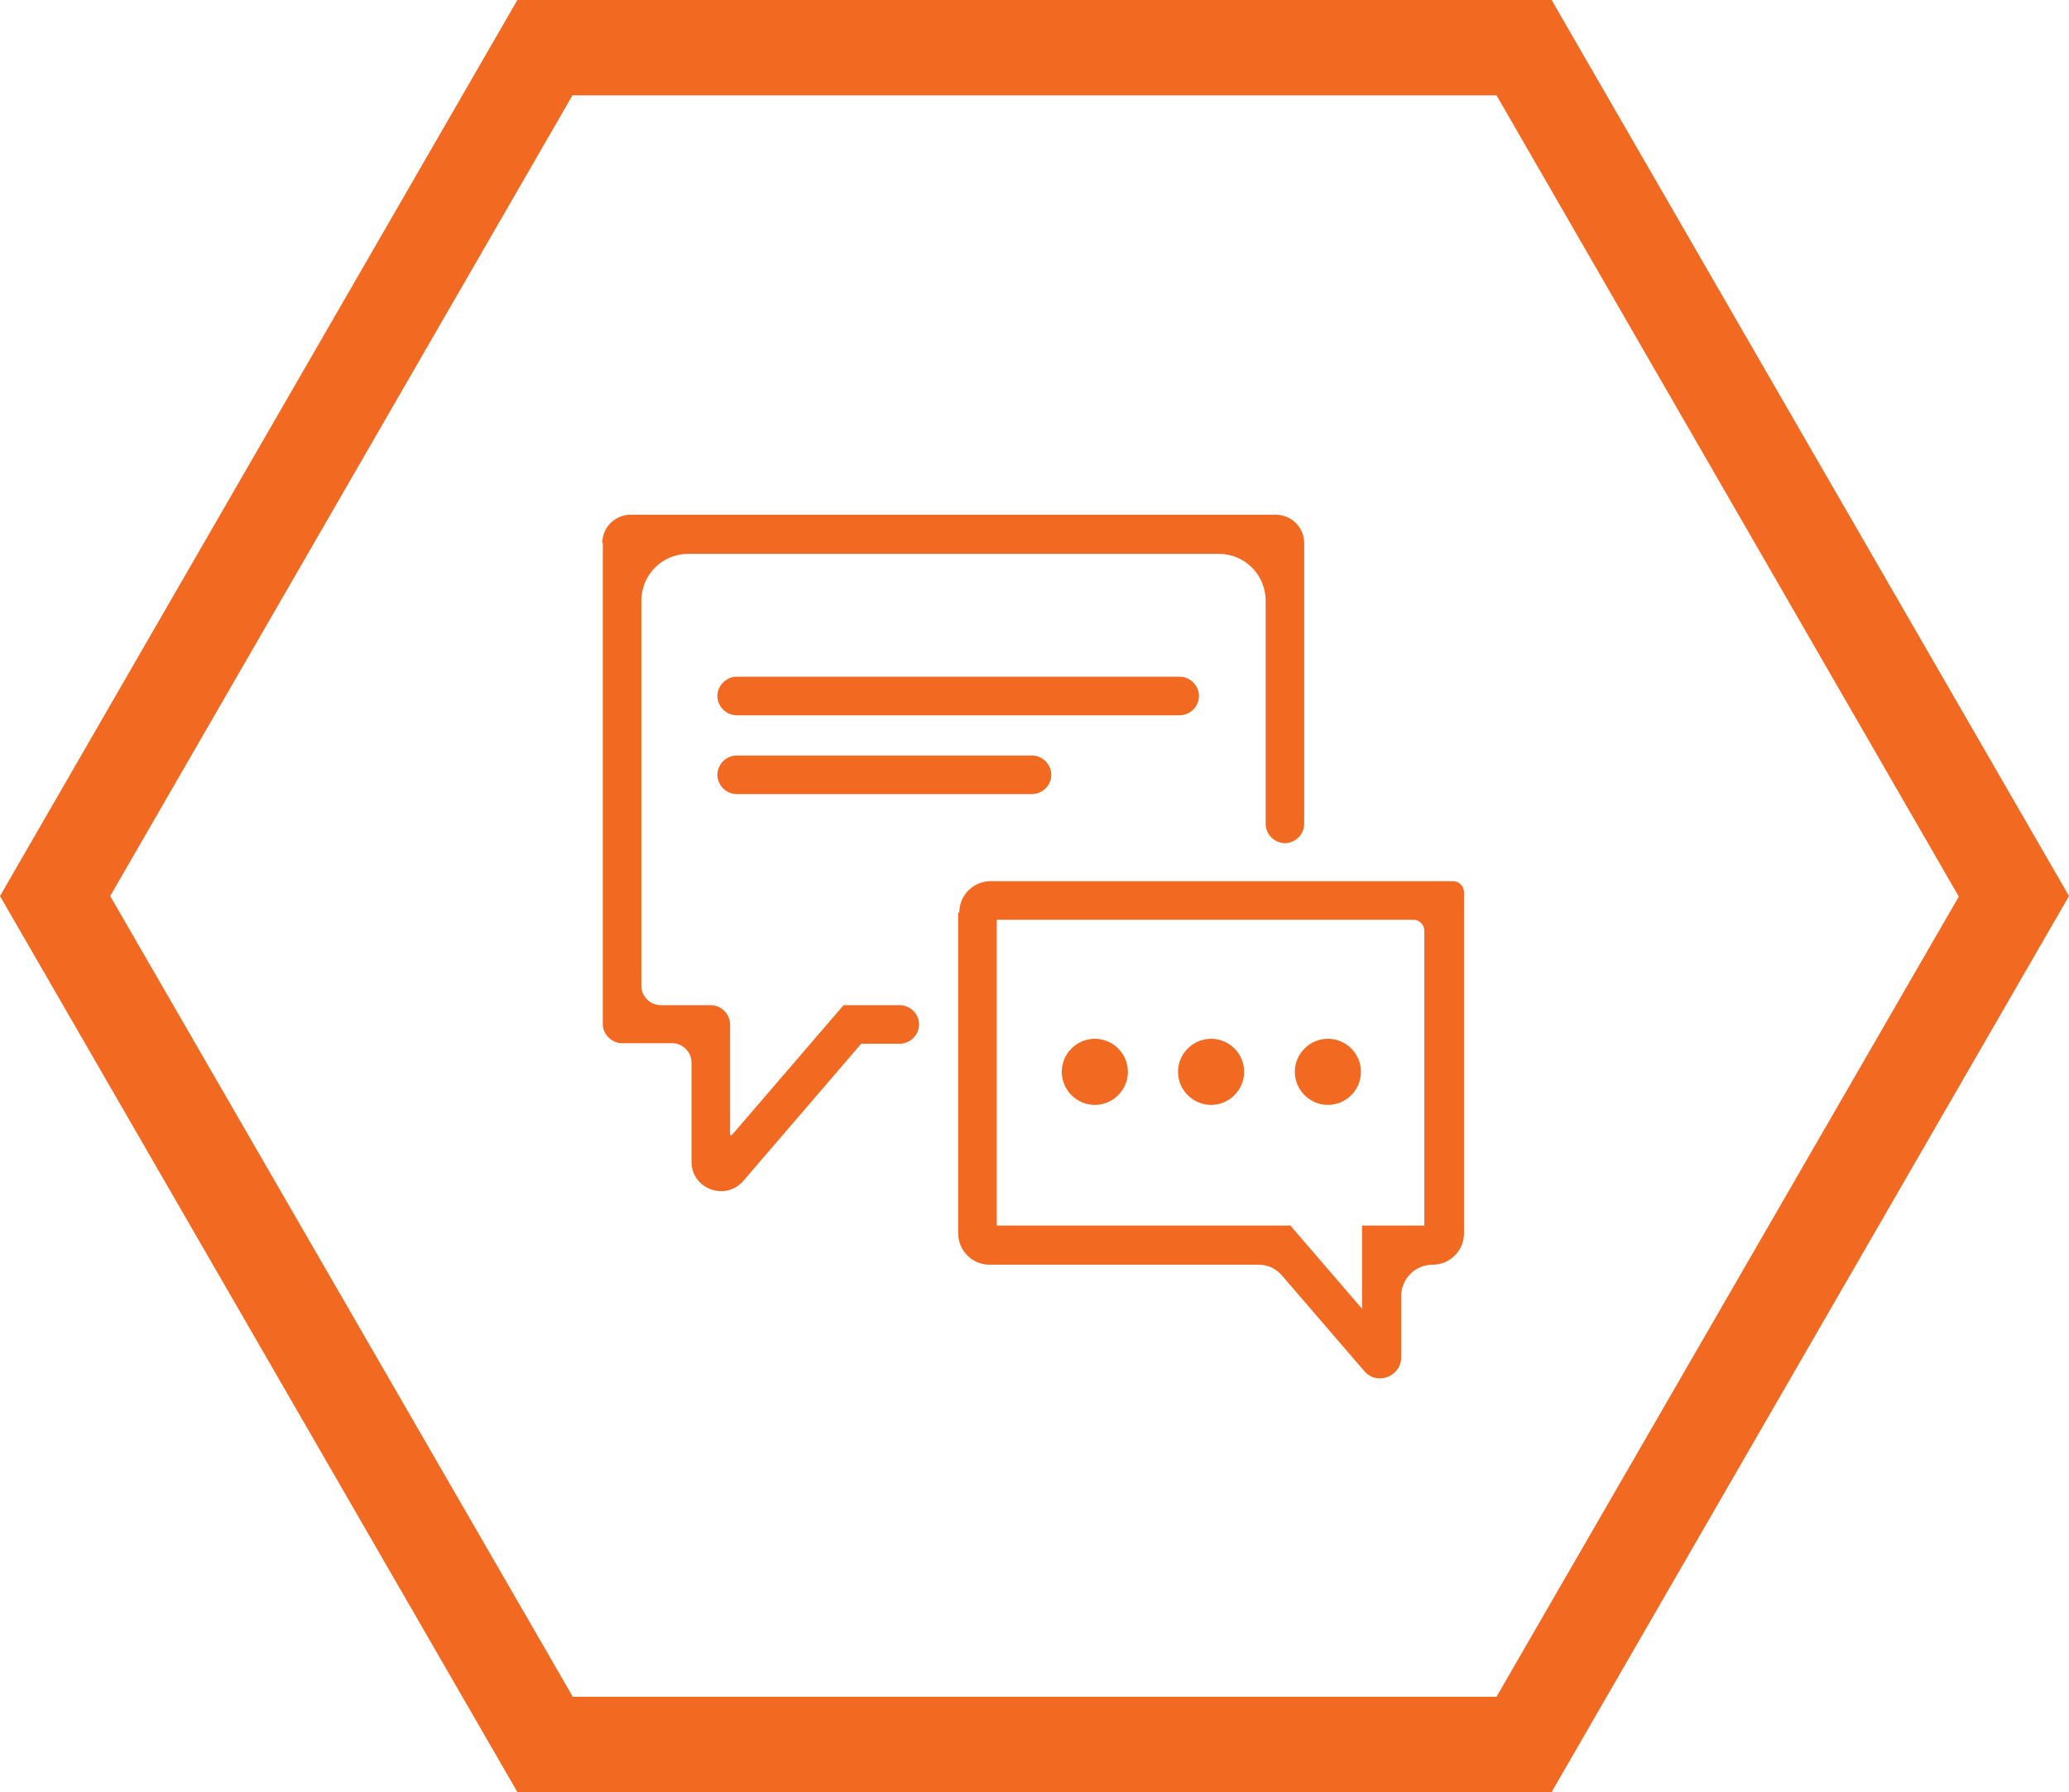 <?xml version="1.0" encoding="UTF-8"?>
<svg id="Layer_2" data-name="Layer 2" xmlns="http://www.w3.org/2000/svg" viewBox="0 0 37.55 32.52">
  <defs>
    <style>
      .cls-1 {
        fill: #f26922;
      }
    </style>
  </defs>
  <g id="Layer_1-2" data-name="Layer 1">
    <g>
      <g>
        <path class="cls-1" d="m10.94,9.85v8.73c0,.19.16.35.35.35h.91c.19,0,.35.16.35.35v1.8c0,.5.62.72.94.35l2.14-2.49s0,0,.01,0h.69c.19,0,.35-.16.35-.35h0c0-.19-.16-.35-.35-.35h-1.01s-.01,0-.01,0l-2.03,2.36s-.03,0-.03-.01v-2c0-.19-.16-.35-.35-.35h-.91c-.19,0-.35-.16-.35-.35v-6.99c0-.47.38-.85.85-.85h9.63c.47,0,.85.38.85.85v4.05c0,.19.16.35.35.35h0c.19,0,.35-.16.35-.35v-5.09c0-.29-.23-.52-.52-.52h-11.7c-.29,0-.52.23-.52.52h0Z"/>
        <path class="cls-1" d="m17.39,16.56v5.82c0,.31.25.57.57.57h4.88c.17,0,.32.07.43.2l1.49,1.73c.23.27.67.1.67-.25v-1.11c0-.31.25-.57.57-.57h0c.31,0,.57-.25.57-.57v-6.19c0-.11-.09-.2-.2-.2h-8.39c-.31,0-.57.25-.57.57Zm8.46,5.68h-1.13v1.51l-1.3-1.51h-5.33v-5.55h7.56c.11,0,.2.09.2.2v5.35Z"/>
        <path class="cls-1" d="m13.37,12.28h8.04c.19,0,.35.16.35.35h0c0,.19-.16.35-.35.35h-8.04c-.19,0-.35-.16-.35-.35h0c0-.19.16-.35.35-.35Z"/>
        <path class="cls-1" d="m13.37,13.71h5.36c.19,0,.35.16.35.35h0c0,.19-.16.35-.35.35h-5.36c-.19,0-.35-.16-.35-.35h0c0-.19.16-.35.35-.35Z"/>
        <path class="cls-1" d="m20.47,19.45c0,.33-.27.6-.6.6s-.6-.27-.6-.6.27-.6.6-.6.6.27.6.6"/>
        <path class="cls-1" d="m22.58,19.45c0,.33-.27.6-.6.6s-.6-.27-.6-.6.27-.6.6-.6.6.27.6.6"/>
        <path class="cls-1" d="m24.7,19.45c0,.33-.27.6-.6.6s-.6-.27-.6-.6.27-.6.6-.6.6.27.6.6"/>
      </g>
      <path class="cls-1" d="m28.16,32.52H9.39L0,16.26,9.39,0h18.77l9.39,16.26-9.39,16.26Zm-17.77-1.73h16.77l8.39-14.52L27.16,1.73H10.39L2,16.26l8.39,14.52Z"/>
    </g>
  </g>
</svg>
